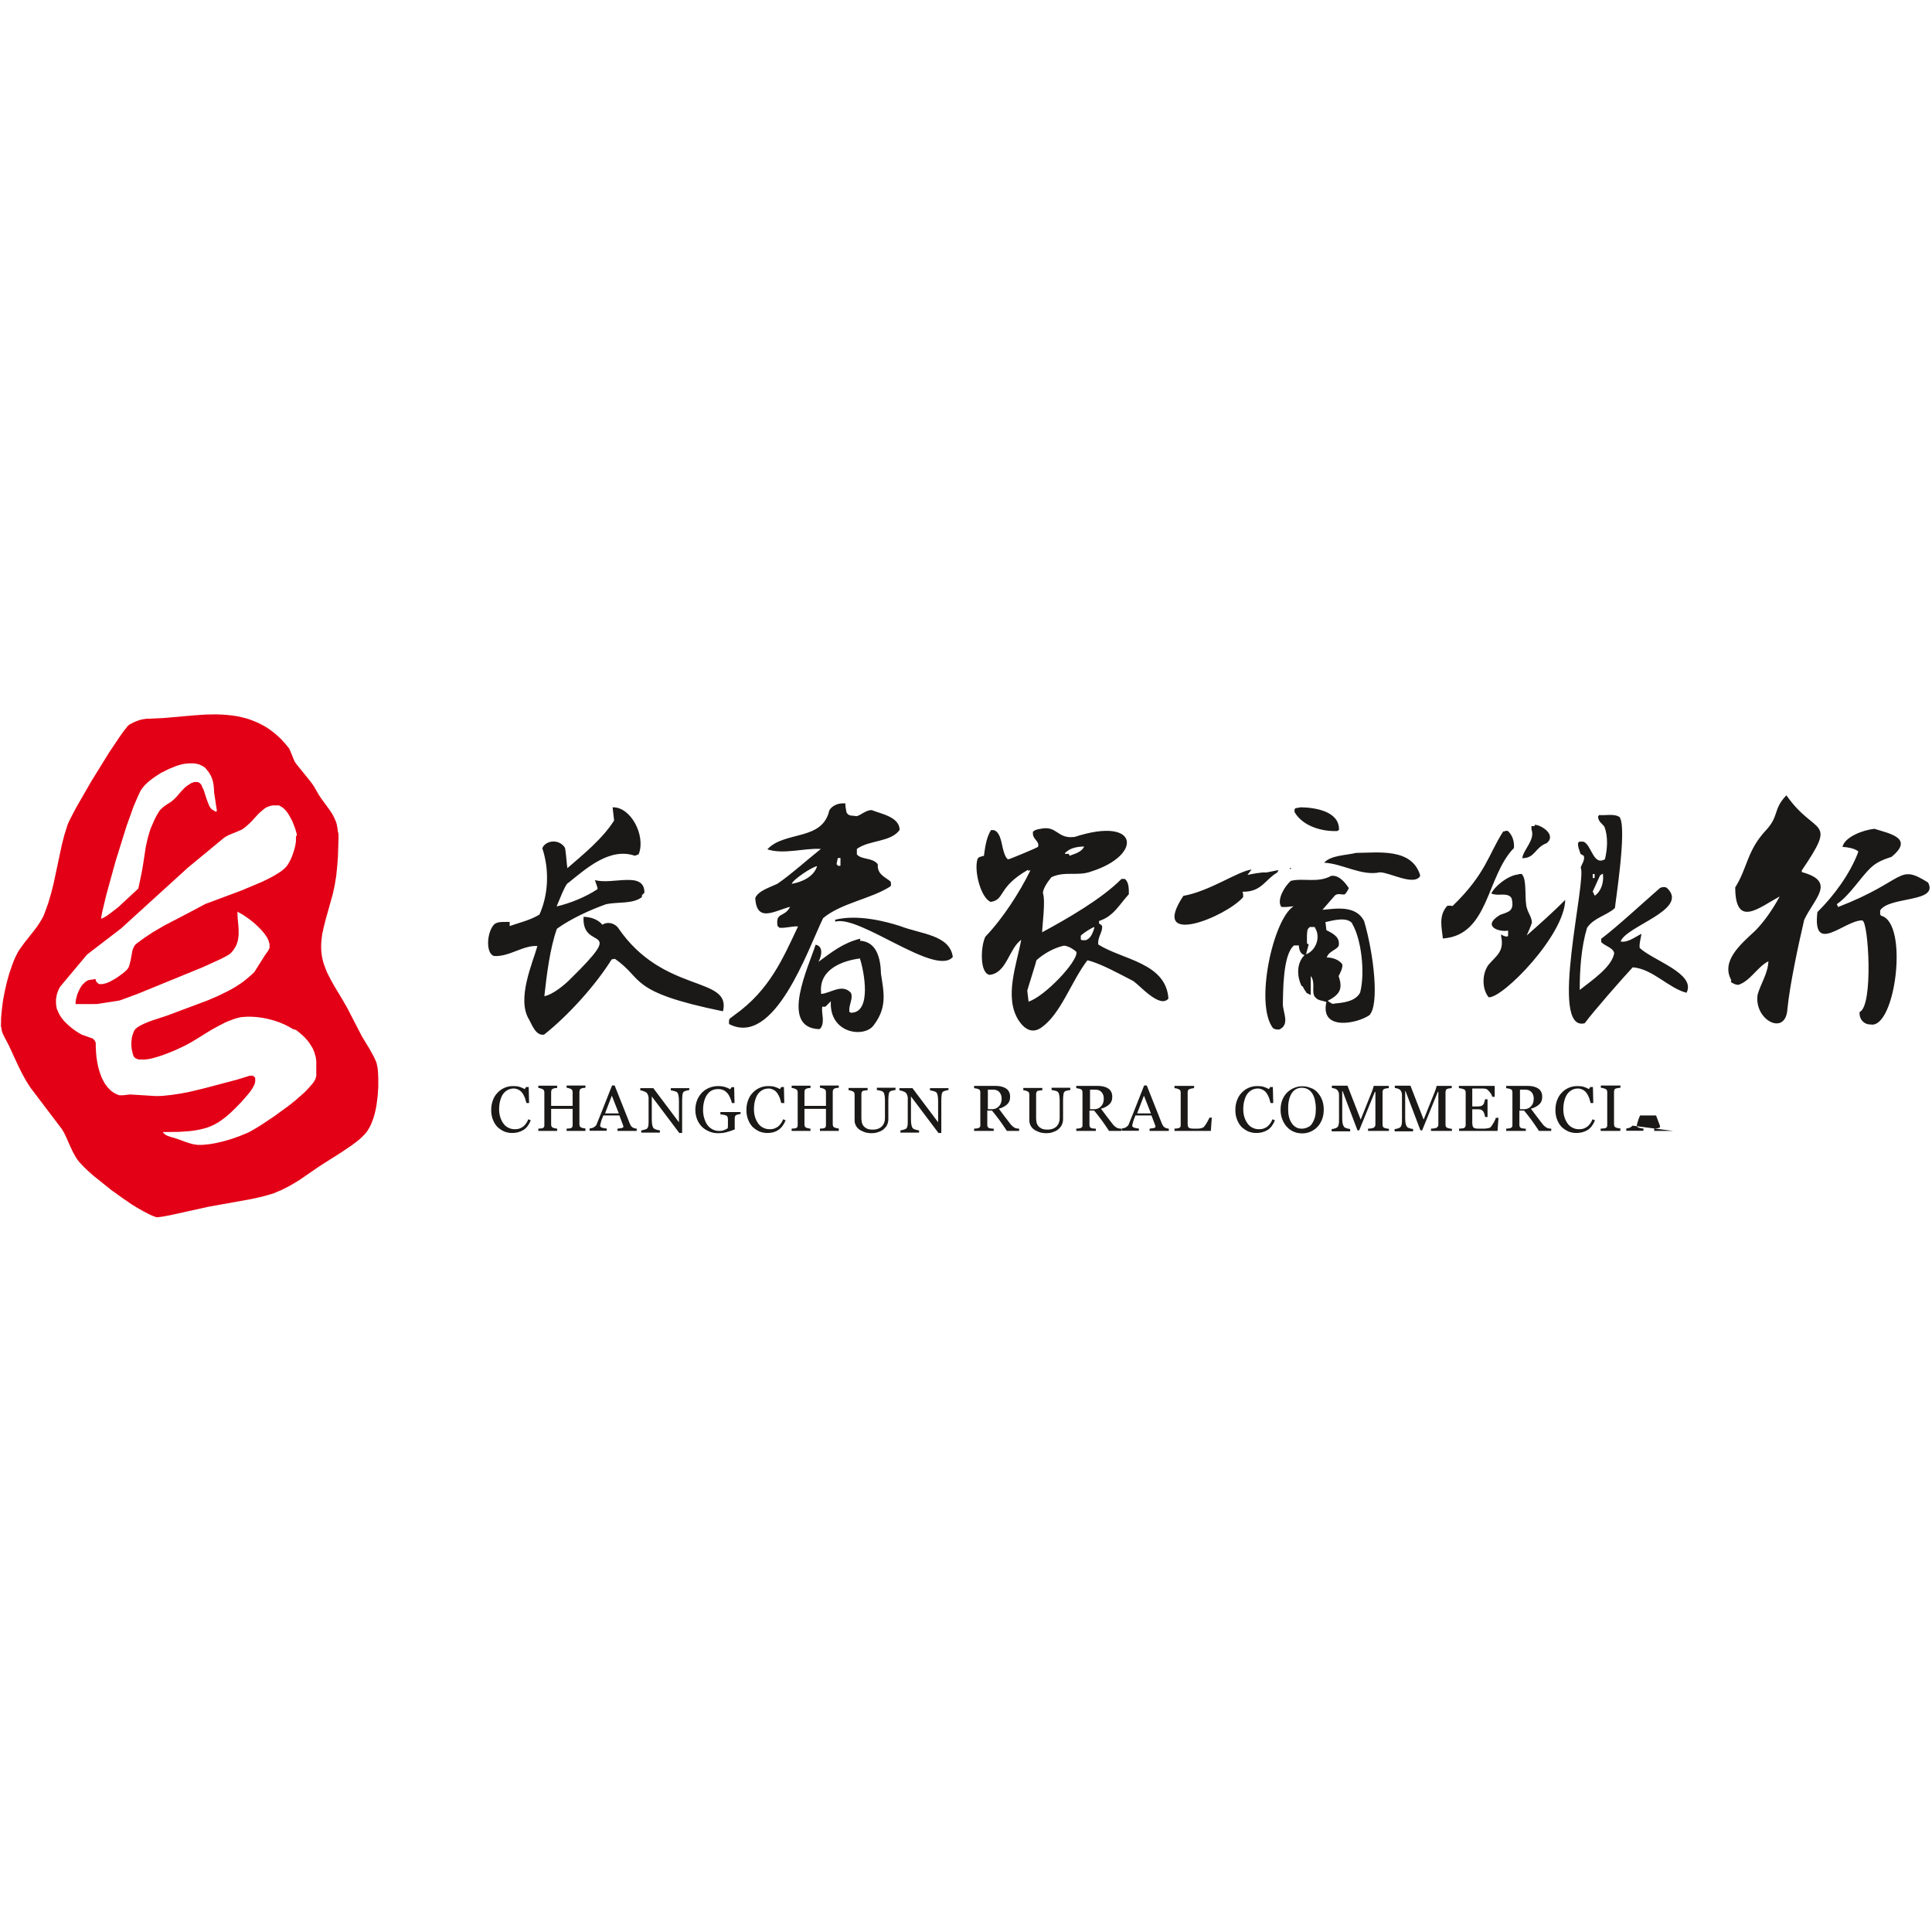 <?xml version="1.0" standalone="no"?><!DOCTYPE svg PUBLIC "-//W3C//DTD SVG 1.1//EN" "http://www.w3.org/Graphics/SVG/1.1/DTD/svg11.dtd"><svg class="icon" width="128px" height="128.00px" viewBox="0 0 1024 1024" version="1.1" xmlns="http://www.w3.org/2000/svg"><path d="M946.576 421.788l0.3-0.2c15.285 21.879 27.373 11.389 8.092 39.761v0.699l0.1 0.1v0.1c18.382 4.995 6.594 13.787 1.199 25.275-2.997 12.788-7.593 34.167-8.891 47.154-0.799 14.985-17.982 5.894-15.785-7.593 1.598-5.595 5.495-11.289 5.694-17.583-5.794 2.897-9.491 10.39-15.884 12.488h0.2c-1.199 0.1-2.797-0.5-4.196-1.499l0.2-0.999c-5.495-10.09 4.695-18.782 12.588-26.075 4.795-4.795 9.491-11.589 13.087-18.282-11.089 5.994-23.477 16.983-23.577-4.795 6.594-10.49 6.194-19.481 16.284-30.27 7.093-7.593 3.696-10.989 10.59-18.282z m-499.812 3.996H448.062v0.1c0 1.399 0.2 2.897 0.599 4.695 0.1 0 0.1 0.1 0.3 0.4v0.1c1.199 1.598 2.897 1.099 5.095 1.499 2.298-0.5 4.895-3.297 7.992-3.197 4.995 1.998 14.686 3.596 14.786 10.49-4.695 6.594-16.184 5.295-22.678 10.09v2.897c2.597 2.997 8.192 1.499 11.089 5.195-0.4 5.295 3.696 6.693 6.693 9.091v0.1l0.2 0.2c0.1 0.5 0.1 1.199 0.1 1.998l-0.2 0.1v0.1l-0.3 0.3c-10.39 6.594-25.875 8.692-35.465 16.684-8.192 16.884-25.775 68.633-49.851 56.145-0.2-3.297 0.1-2.498 2.897-4.795 18.682-13.287 25.675-30.071 33.667-46.954v0h-0.2c-2.997-0.2-6.194 0.999-9.691 0.699l-0.999-0.999c-1.099-7.493 3.596-4.196 6.693-10.09-8.092 1.998-17.783 8.791-18.482-4.695 1.598-3.796 7.692-5.595 11.689-7.493 6.693-4.496 16.983-13.687 23.077-18.482-8.791-0.599-19.681 3.097-28.372 0.2l0.1-0.1c9.191-9.79 29.072-4.196 32.768-20.58 1.199-2.098 3.996-3.696 7.193-3.696z m-2.697 32.968l0.1 0.1v0.1l1.299-0.1v-4.096H444.066l-0.699 3.297s0.3 0.1 0.5 0.4v0.1l0.2 0.2z m-10.989 0.3c-2.797 0.5-12.588 6.993-13.487 9.391 4.995-0.799 11.788-3.596 13.487-9.391z m-108.394-31.17c9.691-0.3 17.483 14.885 13.986 24.476l-0.1 0.1v0.2c-0.2 0.3-1.399 0.599-2.098 0.899-13.187-4.496-25.475 6.494-35.266 14.386-1.499 0.2-5.595 11.289-6.194 12.488 6.993-1.598 15.385-4.995 21.579-9.091v-0.1l0.1-0.1v-0.4c0.1-0.1-1.199-3.696-1.399-4.296 9.291 2.697 26.274-5.095 26.274 6.693l-1.299 1.299-0.1 1.099c-4.895 3.696-12.688 2.398-18.882 3.696-8.692 3.097-18.682 7.692-26.075 12.987v0.1l-0.1 0.1c-3.696 10.49-5.395 24.576-6.594 35.565 4.496-0.799 10.69-5.994 13.487-8.791 31.369-30.77 6.194-14.186 7.293-33.268 3.297 0.1 7.293 0.999 9.99 4.196 2.298-1.598 6.094-1.199 8.292 1.598 23.977 35.266 60.041 25.375 55.646 44.157h-0.1v0.1h-0.1c-50.75-10.39-41.559-17.183-57.144-27.773h-0.1c-0.1 0-0.899 0.2-1.598 0.3-8.592 13.787-22.878 29.571-35.665 39.761h-0.1l-0.1 0.1c-4.196 0.699-6.194-4.795-7.792-7.792-6.993-10.989 1.898-30.37 4.296-39.162-7.593-0.5-14.885 5.794-22.978 5.295-4.695-1.399-3.796-13.387 0.4-17.083h0.1c1.898-1.299 4.895-0.899 7.792-0.999v2.198c4.895-1.698 11.189-3.197 15.785-6.094 4.795-10.69 5.295-23.777 1.499-35.166 1.798-4.296 8.891-4.995 11.888-0.4 0.5 0.1 1.199 10.39 1.399 10.989 8.292-7.193 18.682-15.585 24.776-25.275l-0.799-6.993z m364.744 0c7.093 0.1 20.48 1.898 20.28 11.888l-0.4 0.4h-0.2l-0.2 0.2h-0.1l-0.1 0.1c-7.892 0.3-17.982-2.398-22.478-9.89v-0.1l-0.1-0.1v-0.799-0.4-0.2l0.1-0.1v-0.1l0.4-0.4h0.2l0.1-0.1c0.699 0 0.999-0.2 2.498-0.4z m158.146 4.096c2.997 0.4 8.392-0.999 11.089 1.299v0.3c3.596 6.394-2.597 45.356-2.697 47.554l-0.1 0.1v0.1c-4.096 3.796-11.089 5.095-14.586 10.29l-0.1 0.1c-3.097 10.19-3.896 22.178-3.896 32.968 7.193-5.595 17.083-12.388 18.282-19.481-0.599-2.997-4.695-3.596-6.893-5.894v-0.599-0.3-0.999h0.2c7.892-5.894 23.577-20.38 30.97-26.774 1.099-0.5 2.897-0.899 3.996 0.3 11.289 11.289-22.078 19.881-24.876 28.073 3.596 0.699 7.493-2.198 10.989-4.096-0.1 1.998-1.199 4.795-0.899 7.393v0.1c6.893 6.594 29.971 13.587 24.876 23.677v0.1c-9.391-2.298-17.982-12.688-28.472-13.487h-0.1c-5.295 5.694-21.179 23.777-25.375 29.571h-0.1l-0.1 0.1c-19.081 4.596 1.399-76.425-1.998-82.519 0.5-1.798 2.498-4.196 1.598-6.294l-1.698-0.999c-0.4-1.698-1.499-3.596-1.299-5.794l0.599-0.599h0.1l0.1-0.1h1.898c4.396 1.199 5.195 12.987 11.489 9.391l0.1-0.1c1.199-5.095 1.798-11.689-0.3-17.183-1.099-1.598-3.297-2.697-3.397-5.395l0.599-0.799z m-3.397 40.56l1.099 2.198c3.397-2.398 4.895-6.993 4.296-11.689l-1.499 0.899-3.896 8.592z m0-7.193h0.999v-2.098h-0.999v2.098z m-30.77-28.172c2.997-0.2 11.888 5.195 6.394 9.691-6.394 2.398-6.094 7.992-12.987 7.992 0.699-4.795 6.993-9.691 4.895-15.285v-1.199-0.5h1.698v-0.699z m180.024 2.098c7.892 2.498 21.379 4.895 9.091 14.885-2.897 0.999-7.293 2.298-10.789 5.595-5.794 5.395-10.889 14.386-18.182 19.481l0.699 1.499c36.364-14.086 31.269-23.277 47.653-12.987 5.794 10.789-20.58 7.193-25.375 14.786v2.098l0.2 0.2v0.2l0.2 0.2v0.1c14.985 3.497 7.692 60.541-5.595 57.644-3.197 0.1-6.094-2.697-5.694-6.594 7.393-3.197 4.695-47.753 1.499-48.453h-0.1l-0.1-0.1h-0.3c-9.491 0.4-26.075 18.482-23.377-4.396 8.692-8.592 17.183-20.08 21.579-31.669v-0.1-0.5h-0.1v-0.1c-2.098-1.399-4.995-1.998-8.192-2.198 1.199-5.295 10.789-8.891 16.884-9.591z m-441.868 0c8.891-1.898 8.692 5.595 18.082 4.296 34.366-11.189 36.065 9.79 8.592 18.382-6.993 2.597-13.886-0.4-20.98 2.997-1.598 1.998-4.396 5.694-4.496 8.392 1.499 4.096-0.4 17.483-0.4 20.78 13.287-7.193 31.469-17.583 42.059-28.272h1.798c2.098 1.798 2.098 4.995 2.098 8.092-4.995 5.395-8.092 11.788-15.785 14.186v1.399c0.3 0.1 0.999 0.5 1.499 1.099v0.1l0.1 0.1c0.4 3.297-2.597 5.994-1.998 9.79 12.688 8.092 35.865 9.591 37.164 28.672-4.496 5.295-14.686-6.494-18.582-9.291-6.294-3.197-17.483-9.491-24.276-10.989h-0.1c-8.692 11.289-14.186 28.872-24.776 35.865-4.096 2.697-8.292 1.299-11.888-4.396-7.493-12.188-0.799-29.371 1.598-42.359-6.594 4.695-7.692 17.783-16.884 18.582-5.395-1.199-4.496-15.785-2.098-20.28 8.991-9.291 18.182-23.477 23.877-35.166l-1.199 0.3v-0.599c-16.484 9.391-12.088 15.884-19.881 17.083-5.295-2.198-8.791-16.284-7.093-22.278-0.1 0 0.1-0.2 0.1-0.5l0.3-0.3v-0.1l0.5-0.5h0.1l0.1-0.1c0.699 0 1.099-0.599 2.398-0.599 0.599-4.296 1.199-9.591 3.696-13.587v-0.1h0.2c0.699 0 1.598-0.2 2.498 0.599h0.1c3.696 3.297 2.597 10.59 5.894 14.686h0.1l0.1 0.1H534.878c0.4-0.1 14.985-5.994 15.385-6.594v-0.3c0.599-2.498-2.797-3.796-2.797-6.494v-1.099l0.2-0.2h0.1c0.699-0.899 2.298-1.099 3.796-1.399z m23.077 9.391c-3.497 0.1-7.393 0.599-10.19 3.497v0.4H564.748c0.5-0.1 0.799 0.2 1.598-0.1l0.599 1.099c2.398-0.999 6.194-1.698 7.692-4.895z m5.195 42.658c-1.898 0.899-5.395 2.997-6.993 4.596v1.998h0.1l0.4 0.4h2.298l0.1-0.1c2.298-0.899 3.397-3.497 4.296-6.394l-0.2-0.5z m-35.365 33.767l0.699 5.794c8.492-2.697 25.975-21.079 25.375-26.174v-0.2c-1.499-1.299-3.896-2.997-6.594-3.297-4.995 1.099-10.29 3.896-14.586 7.692 0.1 0.2-4.895 15.884-4.895 16.184z m253.552-84.717h1.099c2.298 1.998 3.596 5.295 3.297 9.091-14.686 14.985-13.187 46.255-37.663 47.953-0.599-5.694-2.398-12.088 2.298-17.283h0.2l0.1-0.1c0.999 0.1 1.199-0.2 2.498 0.2 17.783-17.183 18.981-27.273 26.774-39.362v-0.1l0.1-0.1c0.5 0 0.5 0.1 1.299-0.3z m-79.323 11.689c11.788-0.1 29.471-2.697 33.967 11.689v-0.2 0.799l-0.1 0.1v0.1c-3.497 4.995-16.084-2.198-21.179-2.198-9.79 2.098-19.681-4.596-29.571-5.095 3.596-3.996 11.689-3.896 16.884-5.195z m-34.666 7.992h0.2v0.5h-0.1-0.1-0.2-0.1-0.1v-0.5h0.4z m-12.887 2.398l6.494-1.299c-0.1 0.3-0.4 0.799-0.799 1.399-6.394 3.696-8.192 10.29-18.282 10.09 0.3 0.599 0.4 1.898 0.3 2.897-9.091 10.49-50.051 27.074-31.669-0.699 14.286-2.597 28.472-12.887 36.165-13.986l-2.198 2.897c2.298-0.5 7.593-1.598 9.99-1.299z m133.869 0.799c0.4 0.1 1.199-0.2 1.898 0.1l-0.2 0.2c2.797 2.498 1.099 14.686 2.697 18.082 0.4 1.998 2.398 4.396 2.498 7.093 0.4 0.1-2.597 6.893-2.697 7.093 6.094-5.395 14.686-12.987 20.38-18.882-0.3 18.782-33.168 52.249-40.56 51.65-3.497-4.196-3.696-12.088-0.2-17.083 4.096-4.895 8.592-7.093 6.793-15.185v0.2c0.1-0.3-0.1-0.599 0.1-1.299 0.2 0.3 1.998 1.399 2.997 1.099h0.4v-0.1l0.1-0.1v-0.1l0.1-0.1v-2.697c-4.196 0.999-14.486-2.098-4.296-8.292 3.996-1.598 7.892-1.598 6.194-8.692v-0.1l-0.2-0.2v-0.1l-0.2-0.2v-0.1c-2.697-2.697-6.893-0.3-10.39-1.998 1.698-3.696 8.891-9.691 14.486-10.09l0.1-0.2z m-99.503 0.999c3.796-0.599 7.093 2.897 9.391 6.494-0.4 0.799-1.099 2.398-2.198 3.297-1.698 0.3-3.497-0.799-5.195 0.599l-6.594 7.593c7.393-0.699 17.683-2.498 22.078 5.894 5.195 17.683 8.192 44.556 2.797 49.951-6.494 4.496-26.274 8.492-22.778-6.993-1.898-0.799-4.995-0.699-6.094-2.897v0.3c-1.998-3.097 0.5-7.692-2.198-11.189v10.09c-0.1-0.1-1.598-0.799-2.198-1.099-0.5-0.999-1.399-1.798-1.998-3.397l-0.699-0.4c-2.398-4.895-2.797-11.788 1.598-16.284-1.998-0.4-2.897-2.597-2.997-4.995v-0.1H685.83c-6.094 4.995-5.694 25.575-5.894 30.87-0.1 4.396 3.996 10.989-1.898 13.687-1.199 0-1.998 0.1-3.297-0.699-9.89-12.688 0-57.744 10.889-64.637-1.598 0.2-3.996 0.5-6.094 0.4l-0.1-0.1h-0.3l-0.1-0.1-0.2-0.2v-0.2c-1.898-3.297 1.798-10.29 5.395-13.287 6.693-1.598 14.186 1.299 21.279-2.597z m1.898 67.634c4.296-0.4 10.989-0.999 13.487-5.794 2.797-10.889 0.5-28.672-4.196-36.464l0.1-0.1c-2.797-3.796-10.19-1.698-14.286-0.799 0 0.2 0.5 3.796 0.5 4.196v0.1h0.1v0.1h0.1c2.997 1.499 7.293 3.497 6.294 8.292-1.499 2.298-5.295 2.797-6.294 6.094 2.697-0.1 6.294 0.999 8.192 3.497 0.5 1.598-0.999 4.695-1.898 6.294 2.098 6.294 1.199 9.591-5.694 13.087 0 0 0-0.1 0.2 0.4 0.999 0.3 1.998 1.798 3.397 1.099z m-13.787-31.269l-1.399 5.195c4.995-1.798 7.992-8.891 4.795-13.986v-0.2l-0.2-0.2-0.1-0.1h-2.398l-0.1 0.1h-0.1c-0.3 0.3-0.599 0.5-0.999 1.099-0.599 1.998-0.4 4.795-0.4 7.493l0.899 0.599zM442.468 487.524c11.988-3.097 27.273 0.899 34.866 3.397 10.889 4.196 26.075 4.596 27.673 16.284-8.991 10.69-49.751-22.678-62.339-18.682v-0.999h-0.2z m13.387 11.089c8.492 0.5 10.889 8.692 11.089 17.583 1.598 10.29 3.297 17.883-3.996 27.373-5.095 6.693-23.577 4.196-22.578-12.887l-2.897 2.897h-1.499-0.1-0.1v0.2c-0.5 3.397 1.598 7.792-0.899 11.289h-0.1l-0.1 0.1h-0.1l-0.3 0.3c-21.579-0.599-5.395-33.767-1.998-44.756 4.296 0.799 3.197 6.094 1.499 9.091 6.993-5.095 13.087-10.09 22.178-12.288l-0.1 1.099z m-20.68 27.074v1.099c4.895-0.2 11.189-5.794 15.884-0.5v0.1c1.199 2.797-1.199 6.094-0.899 9.491v0.3l0.1 0.1v0.1l0.1 0.1h0.1l0.1 0.1h0.1l0.1 0.1h0.2l0.1 0.1c11.189 0 6.893-22.278 4.695-28.772-9.091 1.199-21.479 5.595-20.58 17.683z" fill="#1B1918" /><path d="M82.719 645.07l-0.599-0.2-0.599-0.2-1.199-0.5-1.299-0.599-2.897-1.499-3.197-1.798-3.397-2.098-5.195-3.596-5.295-3.796-9.591-7.692-2.697-2.398-2.298-2.198-1.798-1.898-0.799-0.899-0.699-0.899-0.699-0.999-0.599-0.999-1.099-1.998-1.299-2.697-2.498-5.595-0.999-2.098-0.599-0.999-0.599-0.999-16.584-21.879-2.298-3.596-1.998-3.596-2.398-4.795-4.596-9.99-0.799-1.598-1.698-3.197-0.599-1.199-0.3-0.599-0.2-0.599-0.2-0.599-0.2-0.699-0.1-0.699-0.1-0.699-0.2-0.699v-0.699l0.1-3.996 0.4-4.396 0.599-4.695 0.899-4.695 1.099-4.795 1.299-4.695 1.499-4.396 0.799-2.098 0.799-1.898 0.899-1.798 0.899-1.698 0.799-1.199 0.799-1.099 1.598-2.198 4.596-5.794 2.198-2.897 1.499-2.298 0.699-1.199 0.699-1.199 0.599-1.299 0.5-1.299 1.798-4.995 1.499-5.095 1.299-5.095 4.396-20.68 1.299-5.095 1.598-5.095 0.2-0.599 0.699-1.598 0.999-1.998 2.597-4.995 8.292-14.386 9.391-15.185 5.495-8.192 2.198-3.097 1.199-1.499 0.5-0.599 0.2-0.2v-0.2l0.2-0.2 0.5-0.4 0.5-0.4 0.5-0.3 0.599-0.3 0.599-0.3 0.599-0.3 0.699-0.3 0.699-0.3 1.399-0.5 1.399-0.4 1.299-0.2 0.699-0.1 0.599-0.1h1.199l8.192-0.4 15.984-1.399 5.794-0.4 5.794-0.1 2.797 0.1 2.797 0.2 2.797 0.3 2.697 0.4 2.697 0.599 2.697 0.699 1.998 0.699 1.998 0.799 1.898 0.799 1.898 0.999 1.299 0.699 1.299 0.799 1.199 0.799 1.199 0.899 1.199 0.899 1.199 0.999 2.398 2.198 2.298 2.498 2.298 2.797 2.797 6.793 1.199 1.698 1.299 1.598 5.195 6.394 1.898 2.498 0.899 1.399 0.799 1.399 1.299 2.298 1.299 1.998 4.795 6.594 0.999 1.499 0.5 0.799 0.4 0.799 0.4 0.799 0.4 0.899 0.3 0.699 0.3 0.699 0.2 0.699 0.2 0.799 0.2 0.999 0.2 1.099 0.1 1.199 0.3 1.099 0.1 1.299v1.399l-0.3 9.79-0.4 5.095-0.5 4.995-0.799 4.895-0.999 4.695-3.996 14.286-0.899 3.696-0.799 3.696-0.3 2.498-0.2 2.398v2.398l0.1 1.798 0.2 1.698 0.3 1.698 0.4 1.698 0.5 1.598 0.599 1.598 0.599 1.598 0.699 1.598 1.598 3.097 1.698 3.097 4.795 7.992 2.298 3.996 7.792 15.085 3.996 6.594 2.098 3.796 0.599 1.199 0.5 1.099 0.4 0.999 0.2 0.5 0.1 0.5 0.1 0.4 0.2 0.999 0.2 1.099 0.2 2.498 0.1 2.697v4.396l-0.3 4.695-0.599 4.695-0.4 2.298-0.5 2.198-0.799 2.797-0.5 1.299-0.5 1.299-0.5 1.199-0.599 1.099-0.599 0.999-0.3 0.5-0.3 0.5-0.3 0.4-0.3 0.4-0.999 1.099-1.099 1.099-1.199 1.099-1.299 1.099-2.797 2.098-5.894 3.996-11.489 7.293-10.59 7.293-2.797 1.698-2.797 1.598-2.897 1.499-1.499 0.699-1.499 0.599-1.798 0.799-1.499 0.5-5.395 1.499-5.495 1.199-22.278 3.996-20.38 4.496-4.296 0.799-1.598 0.2-0.899 0.1h-0.799v-0.1z m43.158-161.942v1.798l0.1 1.698 0.4 4.396 0.1 2.098V495.516l-0.1 0.799-0.1 0.799-0.1 0.799-0.1 0.599-0.2 0.599-0.2 0.599-0.2 0.599-0.3 0.799-0.4 0.799-0.4 0.599-0.5 0.799-0.599 0.799-0.699 0.799-0.1 0.1-0.1 0.1-0.1 0.1-0.1 0.1-0.1 0.1-0.2 0.2-0.3 0.2-0.699 0.4-0.799 0.5-3.297 1.698-9.191 4.196-34.167 13.986-7.792 2.897-2.198 0.799-12.088 1.898H40.061v-0.799l0.1-0.799 0.1-0.799 0.2-0.799 0.2-0.799 0.2-0.799 0.3-0.799 0.3-0.799 0.4-0.799 0.4-0.799 0.4-0.799 0.5-0.699 0.3-0.5 0.4-0.4 0.4-0.4 0.4-0.4 0.4-0.4 0.4-0.3 0.3-0.2 0.3-0.2 0.4-0.2 0.4-0.2 3.796-0.599v0.3l0.1 0.3v0.2l0.1 0.2 0.1 0.2 0.1 0.2 0.1 0.1 0.1 0.1 0.1 0.1 0.1 0.1 0.1 0.1 0.1 0.1 0.1 0.1 0.1 0.1 0.1 0.1 0.1 0.1 0.1 0.1 0.1 0.1h0.2l0.2 0.1H54.347l0.4-0.1 0.4-0.1 0.4-0.1 0.799-0.2 0.5-0.2 0.5-0.2 1.099-0.5 1.099-0.599 1.598-0.899 1.499-0.999 1.399-0.999 1.199-0.899 0.699-0.599 0.599-0.5 0.2-0.2 0.2-0.2 0.2-0.2 0.2-0.2 0.2-0.2 0.1-0.2 0.2-0.3 0.2-0.3 0.2-0.3 0.1-0.4 0.3-0.799 0.2-0.799 0.2-0.799 0.2-0.799 0.599-3.297 0.3-1.598 0.2-0.799 0.3-0.699 0.1-0.3 0.2-0.3 0.1-0.2 0.1-0.2 0.1-0.2 0.1-0.2 0.2-0.3 0.1-0.1 0.1-0.1 0.1-0.1 0.1-0.1 0.1-0.1 0.1-0.1 4.196-3.097 4.496-2.997 6.294-3.696 12.688-6.594 8.991-4.795 19.281-7.193 10.889-4.596 3.297-1.598 2.997-1.598 2.597-1.598 1.199-0.799 0.999-0.799 0.899-0.799 0.3-0.3 0.3-0.3 0.2-0.3 0.3-0.3 0.3-0.4 0.3-0.5 0.3-0.5 0.3-0.5 0.599-1.099 0.4-0.899 0.4-0.899 0.699-1.898 0.599-1.898 0.5-1.898 0.2-1.199 0.2-1.099V443.467l0.5-0.899-0.2-0.999-0.3-0.999-0.5-1.698-0.699-1.798-0.699-1.798-0.899-1.698-0.899-1.598-0.5-0.799-0.5-0.699-0.699-0.899-0.4-0.4-0.4-0.4-0.4-0.4-0.4-0.3-0.3-0.2-0.3-0.2-0.3-0.2-0.3-0.2-0.2-0.1-0.2-0.1-0.2-0.1-0.2-0.1h-3.397l-0.5 0.1-0.4 0.1-0.4 0.1-0.4 0.1-0.4 0.2-0.4 0.1-0.4 0.2-0.4 0.2-0.4 0.2-0.699 0.5-0.599 0.5-0.599 0.5-0.599 0.5-0.599 0.5-1.099 1.099-2.897 3.197-1.499 1.499-1.199 1.099-0.599 0.5-0.599 0.5-0.4 0.3-0.4 0.3-0.799 0.5-0.899 0.4-1.798 0.799-3.696 1.499-0.899 0.4-0.899 0.5-0.799 0.5-0.599 0.4-0.599 0.5-18.382 15.185-35.465 32.268-17.982 13.787-14.386 17.183-0.599 1.199-0.3 0.599-0.2 0.599-0.2 0.599-0.2 0.599-0.2 0.599-0.1 0.599-0.1 0.599-0.1 0.599-0.1 0.599v2.198l0.1 0.799 0.1 0.799 0.1 0.5 0.1 0.5 0.1 0.5 0.3 0.5 0.2 0.5 0.2 0.5 0.5 0.999 0.5 0.899 0.599 0.899 0.699 0.899 0.699 0.899 0.799 0.799 0.799 0.799 1.199 1.099 1.199 0.999 1.299 0.999 1.299 0.899 1.399 0.899 1.399 0.799 5.894 2.098 0.2 0.2 0.2 0.2 0.2 0.2 0.1 0.1 0.1 0.1 0.1 0.1 0.1 0.1 0.1 0.2 0.1 0.2 0.1 0.2 0.1 0.2 0.1 0.2 0.1 0.3v1.798l0.2 3.796 0.2 1.998 0.3 2.098 0.4 2.098 0.5 2.098 0.5 1.598 0.5 1.499 0.599 1.499 0.699 1.399 0.5 0.899 0.5 0.899 0.599 0.799 0.599 0.799 0.699 0.799 0.699 0.699 0.5 0.5 0.599 0.5 0.599 0.4 0.599 0.4 0.4 0.2 0.4 0.2 0.4 0.2 0.4 0.2 0.3 0.1 0.3 0.1 0.2 0.1 0.2 0.1h2.198l2.498-0.3 0.699-0.1h0.799l12.788 0.799h2.098l2.198-0.1 4.596-0.5 4.695-0.699 4.695-0.899 8.692-2.098 16.584-4.396 6.793-2.098H133.869l0.2 0.1h0.1l0.1 0.1h0.1l0.1 0.1 0.1 0.1 0.1 0.1 0.1 0.1 0.1 0.1 0.1 0.1 0.1 0.1 0.1 0.1 0.1 0.1V573.44l-0.1 0.2-0.1 0.5-0.1 0.4-0.2 0.4-0.4 0.799-0.4 0.799-0.699 1.099-0.699 0.999-1.299 1.598-3.297 3.796-3.097 3.197-2.897 2.797-2.098 1.798-2.098 1.598-0.999 0.699-0.999 0.699-1.099 0.599-0.999 0.599-1.099 0.5-1.099 0.5-1.099 0.4-1.099 0.4-1.499 0.4-1.598 0.4-1.598 0.3-1.698 0.3-2.398 0.3-2.498 0.2-3.596 0.2-8.092 0.1 0.1 0.2 0.1 0.2 0.2 0.2 0.2 0.1 0.2 0.2 0.2 0.2 0.2 0.2 0.3 0.2 0.3 0.1 0.3 0.2 0.599 0.3 0.599 0.2 0.599 0.2 3.696 1.099 4.895 1.798 1.299 0.4 1.299 0.4 1.299 0.3 0.699 0.1 0.699 0.1 0.699 0.1H106.896l1.399-0.1 2.897-0.3 2.897-0.5 2.198-0.5 2.198-0.5 4.396-1.299 4.196-1.499 3.896-1.598 0.899-0.4 1.099-0.599 2.597-1.499 3.097-1.898 6.993-4.695 7.393-5.395 3.497-2.797 3.197-2.797 1.998-1.798 1.698-1.798 1.499-1.698 0.699-0.799 0.599-0.799 0.5-0.799 0.2-0.4 0.2-0.4 0.1-0.3 0.1-0.4 0.1-0.3 0.1-0.3 0.1-0.2v-8.092l-0.1-0.699-0.1-0.699-0.1-0.699-0.2-0.699-0.2-0.699-0.2-0.699-0.3-0.899-0.4-0.899-0.4-0.899-0.5-0.799-0.699-1.099-0.699-1.099-0.799-0.999-0.899-0.999-0.899-0.999-0.999-0.899-1.598-1.399-1.698-1.299-1.499-0.4-1.898-1.099-1.898-0.999-1.998-0.899-1.998-0.799-2.098-0.699-2.098-0.599-2.098-0.5-2.098-0.4-2.098-0.3-1.998-0.2-1.998-0.1h-1.998l-1.898 0.1-0.899 0.1-0.899 0.1-0.899 0.2-0.799 0.2-1.598 0.5-1.598 0.599-1.598 0.599-1.598 0.699-3.097 1.598-4.196 2.298-8.092 4.995-2.997 1.798-2.997 1.598-4.895 2.298-3.397 1.399-3.696 1.399-2.498 0.799-2.498 0.699-1.199 0.3-1.199 0.2-1.499 0.2H73.728l-0.3-0.1h-0.3l-0.3-0.1-0.2-0.1-0.2-0.1-0.2-0.1-0.2-0.1-0.2-0.1h-0.1l-0.1-0.1-0.1-0.1-0.1-0.1-0.1-0.1-0.1-0.1-0.1-0.1-0.1-0.1-0.1-0.2-0.1-0.2-0.1-0.2-0.1-0.2-0.1-0.3-0.1-0.3-0.1-0.4-0.1-0.4-0.2-0.799-0.2-0.899-0.1-0.999-0.1-0.999v-1.998l0.1-0.999 0.1-0.999 0.2-0.999 0.2-0.599 0.2-0.599 0.2-0.599 0.2-0.599 0.3-0.5 0.1-0.2 0.1-0.2 0.2-0.3 0.3-0.3 0.1-0.1 0.1-0.1 0.1-0.1 0.1-0.1 0.4-0.3 0.4-0.3 0.799-0.5 0.5-0.3 0.599-0.3 1.199-0.599 1.199-0.5 1.898-0.799 1.998-0.699 5.195-1.698 2.398-0.799 21.579-8.092 5.495-2.398 5.295-2.597 3.397-1.898 3.197-2.098 1.499-1.099 1.499-1.199 2.098-1.798 0.999-0.899 0.999-0.999 5.595-8.891 1.099-1.499 0.5-0.699 0.2-0.4 0.2-0.4 0.1-0.2 0.1-0.2 0.1-0.2 0.1-0.2v-1.998l-0.1-0.3v-0.2l-0.1-0.2-0.1-0.5-0.2-0.5-0.1-0.4-0.2-0.4-0.4-0.799-0.3-0.5-0.3-0.5-0.699-0.999-0.799-0.999-1.399-1.598-1.499-1.499-1.598-1.499-1.698-1.399-1.698-1.299-1.598-1.099-1.499-0.999-1.399-0.799-0.599-0.3-0.699-0.5z m-10.889-53.148l-1.499-9.89-0.1-2.098-0.1-0.999-0.1-0.999-0.2-0.999-0.2-0.999-0.2-0.699-0.2-0.699-0.3-0.699-0.3-0.699-0.3-0.5-0.3-0.5-0.3-0.5-0.3-0.5-0.4-0.5-0.4-0.5-0.4-0.5-0.4-0.5-0.3-0.3-0.4-0.3-0.4-0.3-0.4-0.2-0.4-0.2-0.4-0.2-0.4-0.2-0.4-0.2-0.599-0.2-0.599-0.2-0.599-0.1-0.599-0.1-0.899-0.1h-2.697l-0.999 0.1-0.999 0.1-1.499 0.3-1.499 0.4-1.598 0.5-1.898 0.799-1.499 0.599-1.499 0.699-1.499 0.799-1.499 0.699-1.399 0.899-1.399 0.899-1.299 0.899-1.199 0.899-1.499 1.199-1.299 1.199-0.599 0.599-0.5 0.599-0.4 0.5-0.4 0.5-0.3 0.4-0.3 0.4-0.699 1.299-0.699 1.499-0.799 1.798-1.798 4.196-3.796 10.59-5.794 18.582-4.895 17.783-2.198 9.191-0.599 3.297h0.4l0.3-0.1 0.3-0.1 0.3-0.2 0.699-0.4 0.899-0.5 1.099-0.799 1.099-0.799 3.896-2.997 10.789-9.99 1.598-7.593 0.5-2.597 0.899-5.694 0.899-5.894 0.599-2.897 0.699-2.797 0.4-1.399 0.4-1.299 0.4-1.299 0.5-1.199 1.399-3.197 0.799-1.698 0.699-1.299 0.699-1.199 0.5-0.799 0.5-0.699 0.3-0.3 0.3-0.3 0.4-0.4 0.2-0.2 0.2-0.2 0.4-0.3 0.4-0.3 0.799-0.599 2.198-1.399 0.5-0.3 0.5-0.4 0.599-0.5 0.599-0.5 0.599-0.599 0.3-0.3 0.3-0.3 2.597-2.997 1.598-1.698 0.899-0.799 0.899-0.699 0.5-0.3 0.5-0.3 0.599-0.4 0.3-0.2 0.3-0.1 0.3-0.1 0.3-0.1 0.2-0.1 0.2-0.1 0.2-0.1H104.798l0.2 0.1 0.2 0.1 0.2 0.1 0.2 0.1 0.2 0.1 0.1 0.1 0.1 0.1 0.1 0.1 0.1 0.1 0.2 0.2 0.2 0.2 0.1 0.2 0.1 0.2 0.2 0.4 0.1 0.3 0.1 0.3 0.3 0.599 0.3 0.599 0.4 0.999 0.3 0.999 0.899 2.797 0.5 1.399 0.4 0.999 0.4 0.999 0.2 0.5 0.2 0.4 0.2 0.3 0.2 0.3 0.2 0.3 0.2 0.2 0.2 0.2 0.2 0.2 0.2 0.2 0.2 0.1 0.2 0.1 0.2 0.1 0.3 0.2 0.3 0.2 0.2 0.1 0.1 0.1 0.2 0.1 0.799-0.2z" fill="#E30016" /><path d="M271.435 600.514c-1.499 0-2.897-0.3-4.196-0.799-1.299-0.599-2.498-1.399-3.596-2.398-0.999-1.099-1.798-2.298-2.398-3.896-0.599-1.499-0.899-3.197-0.899-5.095s0.3-3.596 0.899-5.195c0.599-1.598 1.399-2.897 2.498-3.996 0.999-1.099 2.298-1.998 3.696-2.597 1.399-0.599 2.897-0.899 4.596-0.899 1.199 0 2.298 0.1 3.297 0.4 0.999 0.3 1.898 0.699 2.797 1.199l0.699-1.099h1.399l0.2 8.492h-1.399c-0.2-0.799-0.5-1.698-0.799-2.697-0.4-0.999-0.799-1.798-1.299-2.498-0.599-0.799-1.199-1.399-1.998-1.798-0.799-0.4-1.598-0.699-2.597-0.699-1.099 0-2.098 0.2-3.097 0.699s-1.798 1.199-2.498 2.098c-0.699 0.899-1.199 2.098-1.598 3.497-0.4 1.399-0.599 2.997-0.599 4.695 0 1.499 0.2 2.897 0.599 4.196s0.999 2.398 1.698 3.397 1.598 1.698 2.597 2.198 2.098 0.799 3.397 0.799c0.899 0 1.798-0.1 2.597-0.4 0.799-0.3 1.499-0.699 1.998-1.099 0.599-0.5 1.099-1.099 1.499-1.698 0.4-0.599 0.799-1.299 1.099-2.098l1.299 0.599c-0.999 2.398-2.298 4.096-3.896 5.095-1.798 1.099-3.796 1.598-5.994 1.598z m38.862-1.099h-9.99v-1.199c0.3 0 0.699-0.1 1.199-0.1s0.899-0.1 1.099-0.2c0.3-0.1 0.599-0.3 0.699-0.599 0.2-0.3 0.2-0.599 0.2-1.099v-8.492h-11.389v8.292c0 0.4 0.1 0.699 0.2 0.999 0.1 0.3 0.4 0.5 0.799 0.699 0.2 0.1 0.5 0.2 0.999 0.3 0.5 0.1 0.899 0.2 1.199 0.2v1.199h-9.99v-1.199c0.3 0 0.699-0.1 1.199-0.1s0.899-0.1 1.099-0.2c0.3-0.1 0.599-0.3 0.699-0.599 0.2-0.3 0.2-0.599 0.2-1.099v-17.283c0-0.4-0.1-0.699-0.2-0.999-0.2-0.3-0.4-0.5-0.799-0.699-0.3-0.1-0.699-0.3-1.099-0.4-0.4-0.1-0.799-0.2-1.099-0.2V575.438h9.99v1.199c-0.3 0-0.699 0.1-1.199 0.1-0.5 0.1-0.799 0.2-0.999 0.3-0.4 0.1-0.599 0.4-0.799 0.699-0.1 0.3-0.2 0.699-0.2 0.999v7.393h11.389v-7.293c0-0.4-0.1-0.699-0.2-0.999-0.2-0.3-0.4-0.5-0.799-0.699-0.3-0.1-0.699-0.3-1.099-0.4-0.4-0.1-0.799-0.2-1.099-0.2v-1.199h9.99v1.199c-0.3 0-0.699 0.1-1.199 0.1-0.5 0.1-0.799 0.2-0.999 0.3-0.4 0.1-0.599 0.4-0.799 0.699-0.1 0.3-0.2 0.699-0.2 0.999v17.283c0 0.4 0.1 0.699 0.2 0.999s0.4 0.5 0.799 0.699c0.2 0.1 0.5 0.2 0.999 0.3s0.899 0.2 1.199 0.2v1.299z m27.074 0h-10.09v-1.199c0.899-0.1 1.598-0.2 2.198-0.3 0.599-0.2 0.899-0.4 0.899-0.599v-0.4c0-0.1-0.1-0.3-0.1-0.4l-1.998-5.295h-8.492c-0.3 0.799-0.599 1.399-0.799 1.998-0.2 0.599-0.4 1.099-0.5 1.598s-0.3 0.899-0.3 1.199c-0.1 0.3-0.1 0.5-0.1 0.699 0 0.4 0.4 0.799 1.099 0.999s1.499 0.4 2.398 0.4v1.199h-9.091v-1.199c0.3 0 0.699-0.1 1.099-0.2s0.799-0.2 1.099-0.4c0.5-0.3 0.799-0.599 1.099-0.899 0.3-0.3 0.5-0.799 0.699-1.399 1.199-2.997 2.597-6.294 3.996-9.99 1.499-3.696 2.797-6.993 3.896-9.89h1.399l8.092 20.38c0.2 0.4 0.4 0.799 0.599 1.099s0.5 0.5 0.899 0.799c0.3 0.2 0.599 0.3 0.999 0.4 0.4 0.1 0.799 0.2 1.099 0.2v1.199h-0.1z m-9.391-9.291l-3.696-9.391-3.596 9.391h7.293z m37.463-12.388c-0.3 0-0.799 0.1-1.499 0.3-0.699 0.2-1.099 0.3-1.399 0.5-0.4 0.3-0.699 0.799-0.799 1.598-0.1 0.799-0.2 1.798-0.2 2.997v17.383h-1.499l-14.586-19.381v12.188c0 1.399 0.1 2.398 0.3 3.197 0.2 0.699 0.4 1.299 0.799 1.598 0.3 0.2 0.799 0.5 1.598 0.699 0.799 0.2 1.399 0.3 1.598 0.3v1.199h-9.89v-1.199c0.3 0 0.799-0.1 1.499-0.3 0.699-0.2 1.199-0.4 1.399-0.5 0.4-0.3 0.699-0.799 0.799-1.399 0.2-0.599 0.2-1.698 0.2-3.297v-11.689c0-0.5-0.1-0.999-0.3-1.499-0.2-0.5-0.4-0.899-0.699-1.199-0.4-0.4-0.999-0.699-1.698-0.899-0.699-0.3-1.299-0.4-1.698-0.4v-1.199h6.893l13.587 18.082v-11.289c0-1.399-0.1-2.398-0.3-3.197-0.2-0.699-0.4-1.199-0.799-1.499-0.3-0.2-0.799-0.4-1.598-0.599-0.699-0.2-1.299-0.3-1.598-0.3v-1.199h9.79v0.999h0.1z m27.074 12.688c-0.3 0-0.599 0.1-1.099 0.2-0.5 0.1-0.799 0.2-1.099 0.3-0.3 0.2-0.599 0.4-0.699 0.699s-0.2 0.699-0.2 1.099v4.596c0 0.5 0 0.899 0.1 1.199-1.499 0.699-2.997 1.199-4.596 1.598-1.499 0.4-2.997 0.5-4.496 0.5-1.598 0-3.097-0.3-4.496-0.899-1.499-0.599-2.697-1.399-3.796-2.398-1.099-1.099-1.998-2.398-2.597-3.896s-0.999-3.197-0.999-5.095c0-1.798 0.3-3.497 0.899-5.095 0.599-1.598 1.499-2.897 2.597-4.096 1.099-1.099 2.398-1.998 3.896-2.597 1.499-0.599 3.097-0.899 4.795-0.899 1.399 0 2.597 0.2 3.596 0.5s1.898 0.699 2.697 1.199l0.699-1.099h1.399l0.2 8.392h-1.399c-0.2-0.899-0.5-1.798-0.899-2.697-0.4-0.899-0.799-1.698-1.399-2.398-0.599-0.699-1.299-1.299-2.098-1.698-0.799-0.4-1.798-0.599-2.897-0.599-1.199 0-2.298 0.2-3.297 0.699s-1.798 1.199-2.498 2.198c-0.699 0.899-1.199 2.098-1.598 3.497-0.4 1.399-0.599 2.997-0.599 4.695 0 1.499 0.2 2.897 0.599 4.296 0.4 1.299 0.899 2.498 1.598 3.497s1.598 1.798 2.697 2.398 2.298 0.899 3.596 0.899c0.999 0 1.898-0.1 2.797-0.5 0.799-0.3 1.399-0.599 1.798-0.999 0.1-0.599 0.1-1.199 0.1-1.798v-2.797c0-0.5-0.1-0.899-0.2-1.299s-0.4-0.599-0.799-0.799c-0.4-0.2-0.899-0.3-1.499-0.4-0.699-0.1-1.199-0.1-1.499-0.2V589.424h10.69v0.999z m14.186 10.09c-1.499 0-2.897-0.3-4.196-0.799-1.299-0.599-2.498-1.399-3.596-2.398-0.999-1.099-1.798-2.298-2.398-3.896-0.599-1.499-0.899-3.197-0.899-5.095s0.3-3.596 0.899-5.195c0.599-1.598 1.399-2.897 2.498-3.996 0.999-1.099 2.298-1.998 3.696-2.597 1.399-0.599 2.897-0.899 4.596-0.899 1.199 0 2.298 0.1 3.297 0.4 0.999 0.3 1.898 0.699 2.797 1.199l0.699-1.099h1.399l0.2 8.492H414.096c-0.2-0.799-0.5-1.698-0.799-2.697-0.4-0.999-0.799-1.798-1.299-2.498-0.599-0.799-1.199-1.399-1.998-1.798-0.799-0.4-1.598-0.699-2.597-0.699-1.099 0-2.098 0.2-3.097 0.699s-1.798 1.199-2.498 2.098c-0.699 0.899-1.199 2.098-1.598 3.497-0.4 1.399-0.599 2.997-0.599 4.695 0 1.499 0.2 2.897 0.599 4.196s0.999 2.398 1.698 3.397 1.598 1.698 2.597 2.198 2.098 0.799 3.397 0.799c0.899 0 1.798-0.1 2.597-0.4 0.799-0.3 1.499-0.699 1.998-1.099 0.599-0.5 1.099-1.099 1.499-1.698 0.4-0.599 0.799-1.299 1.099-2.098l1.299 0.599c-0.999 2.398-2.298 4.096-3.896 5.095-1.598 1.099-3.497 1.598-5.794 1.598z m37.863-1.099h-9.99v-1.199c0.3 0 0.699-0.1 1.199-0.1s0.899-0.1 1.099-0.2c0.3-0.1 0.599-0.3 0.699-0.599 0.2-0.3 0.2-0.599 0.2-1.099v-8.492h-11.389v8.292c0 0.4 0.1 0.699 0.2 0.999 0.1 0.3 0.4 0.5 0.799 0.699 0.2 0.1 0.5 0.2 0.999 0.3 0.5 0.1 0.899 0.2 1.199 0.2v1.199h-9.99v-1.199c0.3 0 0.699-0.1 1.199-0.1s0.899-0.1 1.099-0.2c0.3-0.1 0.599-0.3 0.699-0.599 0.2-0.3 0.2-0.599 0.2-1.099v-17.283c0-0.4-0.1-0.699-0.2-0.999-0.2-0.3-0.4-0.5-0.799-0.699-0.3-0.1-0.699-0.3-1.099-0.4-0.4-0.1-0.799-0.2-1.099-0.2V575.438h9.99v1.199c-0.3 0-0.699 0.1-1.199 0.1-0.5 0.1-0.799 0.2-0.999 0.3-0.4 0.1-0.599 0.4-0.799 0.699-0.1 0.3-0.2 0.699-0.2 0.999v7.393h11.389v-7.293c0-0.4-0.1-0.699-0.2-0.999-0.2-0.3-0.4-0.5-0.799-0.699-0.3-0.1-0.699-0.3-1.099-0.4-0.4-0.1-0.799-0.2-1.099-0.2v-1.199h9.99v1.199c-0.3 0-0.699 0.1-1.199 0.1-0.5 0.1-0.799 0.2-0.999 0.3-0.4 0.1-0.599 0.4-0.799 0.699-0.1 0.3-0.2 0.699-0.2 0.999v17.283c0 0.4 0.1 0.699 0.2 0.999s0.4 0.5 0.799 0.699c0.2 0.1 0.5 0.2 0.999 0.3s0.899 0.2 1.199 0.2v1.299z m30.171-21.679c-0.3 0-0.799 0.1-1.399 0.2s-1.099 0.3-1.499 0.5c-0.4 0.3-0.699 0.799-0.799 1.598-0.1 0.799-0.2 1.798-0.2 2.897v10.19c0 1.299-0.3 2.398-0.799 3.397-0.599 0.999-1.299 1.698-2.198 2.398-0.899 0.599-1.898 0.999-2.897 1.299s-1.998 0.4-2.897 0.4c-1.499 0-2.797-0.2-3.896-0.599s-2.098-0.899-2.897-1.499-1.299-1.299-1.698-2.098c-0.4-0.799-0.599-1.598-0.599-2.498v-13.787c0-0.4-0.1-0.699-0.2-0.999-0.1-0.3-0.4-0.5-0.799-0.699-0.3-0.2-0.699-0.3-1.099-0.4s-0.799-0.2-1.099-0.2v-1.199h10.09v1.199c-0.3 0-0.699 0.1-1.199 0.1-0.5 0.1-0.799 0.2-1.099 0.2-0.4 0.1-0.599 0.4-0.799 0.699-0.1 0.3-0.2 0.599-0.2 0.999v12.887c0 0.599 0.1 1.299 0.2 1.998s0.4 1.299 0.799 1.898c0.4 0.599 1.099 1.099 1.798 1.499 0.799 0.4 1.798 0.599 3.197 0.599 1.299 0 2.298-0.2 3.197-0.599 0.899-0.4 1.499-0.899 1.998-1.499s0.799-1.199 0.999-1.898c0.2-0.599 0.3-1.299 0.3-1.998v-9.591c0-1.199-0.1-2.198-0.3-2.997-0.2-0.799-0.5-1.299-0.799-1.499-0.4-0.3-0.899-0.5-1.598-0.599-0.699-0.2-1.199-0.2-1.598-0.3v-1.199h9.89v1.199h0.1z m28.073 0c-0.3 0-0.799 0.1-1.499 0.3-0.699 0.2-1.099 0.3-1.399 0.5-0.4 0.3-0.699 0.799-0.799 1.598-0.1 0.799-0.2 1.798-0.2 2.997v17.383h-1.499l-14.586-19.381v12.188c0 1.399 0.1 2.398 0.3 3.197 0.2 0.699 0.4 1.299 0.799 1.598 0.3 0.2 0.799 0.5 1.598 0.699 0.799 0.2 1.399 0.3 1.598 0.3v1.199h-9.89v-1.199c0.3 0 0.799-0.1 1.499-0.3 0.699-0.2 1.199-0.4 1.399-0.5 0.4-0.3 0.699-0.799 0.799-1.399 0.2-0.599 0.2-1.698 0.2-3.297v-11.689c0-0.5-0.1-0.999-0.3-1.499-0.2-0.5-0.4-0.899-0.699-1.199-0.4-0.4-0.999-0.699-1.698-0.899-0.699-0.3-1.299-0.4-1.698-0.4v-1.199h6.893l13.587 18.082v-11.289c0-1.399-0.1-2.398-0.3-3.197-0.2-0.699-0.4-1.199-0.799-1.499-0.3-0.2-0.799-0.4-1.598-0.599-0.699-0.2-1.299-0.3-1.598-0.3v-1.199h9.79v0.999h0.1z m37.463 21.679h-6.594c-1.499-2.198-2.797-4.196-3.996-5.794-1.199-1.598-2.498-3.297-3.896-4.995h-2.498v7.593c0 0.4 0.1 0.699 0.2 0.999 0.1 0.3 0.4 0.5 0.799 0.699 0.2 0.1 0.599 0.2 1.099 0.2 0.5 0.1 0.999 0.1 1.299 0.1v1.199h-10.39v-1.199c0.3 0 0.699-0.1 1.199-0.1 0.5-0.1 0.899-0.1 1.099-0.2 0.3-0.1 0.599-0.4 0.799-0.599 0.2-0.3 0.2-0.599 0.2-1.099v-17.283c0-0.4-0.1-0.699-0.2-0.999-0.1-0.3-0.4-0.5-0.799-0.699-0.3-0.1-0.699-0.2-1.099-0.3-0.5-0.1-0.899-0.1-1.199-0.2v-1.199h11.389c0.999 0 1.998 0.1 2.897 0.3 0.899 0.2 1.698 0.5 2.498 0.999 0.699 0.4 1.299 0.999 1.698 1.798 0.4 0.699 0.599 1.598 0.599 2.597 0 0.899-0.1 1.698-0.4 2.398-0.3 0.699-0.699 1.299-1.299 1.798-0.5 0.5-1.099 0.899-1.898 1.299-0.699 0.4-1.499 0.699-2.398 0.899 1.199 1.598 2.198 2.897 2.997 3.996 0.799 1.099 1.798 2.398 2.997 3.896 0.5 0.699 0.999 1.199 1.399 1.499 0.4 0.3 0.799 0.599 1.199 0.799 0.3 0.1 0.699 0.3 1.099 0.3 0.4 0.1 0.799 0.1 1.099 0.1v1.199h0.1z m-9.391-17.083c0-1.499-0.4-2.597-1.199-3.497-0.799-0.899-1.898-1.299-3.397-1.299h-2.697v10.39h2.098c1.499 0 2.697-0.5 3.696-1.499s1.499-2.298 1.499-4.096z m36.464-4.596c-0.3 0-0.799 0.1-1.399 0.2-0.599 0.1-1.099 0.3-1.499 0.5-0.4 0.3-0.699 0.799-0.799 1.598-0.1 0.799-0.2 1.798-0.2 2.897v10.19c0 1.299-0.3 2.398-0.799 3.397-0.599 0.999-1.299 1.698-2.198 2.398-0.899 0.599-1.898 0.999-2.897 1.299s-1.998 0.4-2.897 0.4c-1.499 0-2.797-0.2-3.896-0.599-1.099-0.4-2.098-0.899-2.897-1.499-0.799-0.599-1.299-1.299-1.698-2.098-0.4-0.799-0.599-1.598-0.599-2.498v-13.787c0-0.4-0.1-0.699-0.2-0.999-0.1-0.3-0.4-0.5-0.799-0.699-0.3-0.2-0.699-0.3-1.099-0.4-0.4-0.1-0.799-0.2-1.099-0.2v-1.199h10.09v1.199c-0.3 0-0.699 0.1-1.199 0.1-0.5 0.1-0.799 0.2-1.099 0.2-0.4 0.1-0.599 0.4-0.799 0.699-0.1 0.3-0.2 0.599-0.2 0.999v12.887c0 0.599 0.1 1.299 0.2 1.998s0.4 1.299 0.799 1.898c0.4 0.599 1.099 1.099 1.798 1.499 0.799 0.4 1.798 0.599 3.197 0.599 1.299 0 2.298-0.2 3.197-0.599 0.899-0.4 1.499-0.899 1.998-1.499s0.799-1.199 0.999-1.898c0.2-0.599 0.3-1.299 0.3-1.998v-9.591c0-1.199-0.1-2.198-0.3-2.997-0.2-0.799-0.5-1.299-0.799-1.499-0.4-0.3-0.899-0.5-1.598-0.599-0.699-0.2-1.199-0.2-1.598-0.3v-1.199h9.89l0.1 1.199z m27.074 21.679h-6.594c-1.499-2.198-2.797-4.196-3.996-5.794-1.199-1.598-2.498-3.297-3.896-4.995h-2.498v7.593c0 0.4 0.1 0.699 0.2 0.999 0.1 0.3 0.4 0.5 0.799 0.699 0.2 0.1 0.599 0.2 1.099 0.2 0.5 0.1 0.999 0.1 1.299 0.1v1.199h-10.39v-1.199c0.3 0 0.699-0.1 1.199-0.1 0.5-0.1 0.899-0.1 1.099-0.2 0.3-0.1 0.599-0.4 0.799-0.599 0.2-0.3 0.2-0.599 0.2-1.099v-17.283c0-0.4-0.1-0.699-0.2-0.999-0.1-0.3-0.4-0.5-0.799-0.699-0.3-0.1-0.699-0.2-1.099-0.3-0.5-0.1-0.899-0.1-1.199-0.2v-1.199h11.389c0.999 0 1.998 0.1 2.897 0.3 0.899 0.2 1.698 0.5 2.498 0.999 0.699 0.4 1.299 0.999 1.698 1.798 0.4 0.699 0.599 1.598 0.599 2.597 0 0.899-0.1 1.698-0.4 2.398-0.3 0.699-0.699 1.299-1.299 1.798-0.5 0.5-1.099 0.899-1.898 1.299-0.699 0.4-1.499 0.699-2.398 0.899 1.199 1.598 2.198 2.897 2.997 3.996 0.799 1.099 1.798 2.398 2.997 3.896 0.5 0.699 0.999 1.199 1.399 1.499 0.4 0.3 0.799 0.599 1.199 0.799 0.3 0.1 0.699 0.3 1.099 0.3 0.4 0.1 0.799 0.1 1.099 0.1v1.199h0.1z m-9.391-17.083c0-1.499-0.4-2.597-1.199-3.497-0.799-0.899-1.898-1.299-3.397-1.299h-2.697v10.39h2.098c1.499 0 2.697-0.5 3.696-1.499s1.499-2.298 1.499-4.096z m34.366 17.083h-10.09v-1.199c0.899-0.1 1.598-0.2 2.198-0.3 0.599-0.2 0.899-0.4 0.899-0.599v-0.4c0-0.1-0.1-0.3-0.1-0.4l-1.998-5.295h-8.492c-0.3 0.799-0.599 1.399-0.799 1.998-0.2 0.599-0.4 1.099-0.5 1.598s-0.3 0.899-0.3 1.199c-0.1 0.3-0.1 0.5-0.1 0.699 0 0.4 0.4 0.799 1.099 0.999 0.699 0.2 1.499 0.4 2.398 0.4v1.199h-9.091v-1.199c0.3 0 0.699-0.1 1.099-0.2 0.4-0.1 0.799-0.2 1.099-0.4 0.5-0.3 0.799-0.599 1.099-0.899s0.5-0.799 0.699-1.399c1.199-2.997 2.597-6.294 3.996-9.99 1.499-3.696 2.797-6.993 3.896-9.89h1.399l8.092 20.38c0.2 0.4 0.4 0.799 0.599 1.099 0.2 0.3 0.5 0.5 0.899 0.799 0.3 0.2 0.599 0.3 0.999 0.4 0.4 0.1 0.799 0.2 1.099 0.2v1.199h-0.1z m-9.391-9.291l-3.696-9.391-3.596 9.391h7.293z m32.268 2.198l-0.5 7.093h-19.281v-1.199c0.3 0 0.699-0.1 1.199-0.1 0.5-0.1 0.899-0.1 1.099-0.2 0.3-0.1 0.599-0.4 0.799-0.599 0.2-0.3 0.2-0.599 0.2-1.099v-17.183c0-0.4-0.1-0.699-0.2-0.999-0.1-0.3-0.4-0.5-0.799-0.699-0.3-0.1-0.599-0.3-1.099-0.4s-0.899-0.2-1.199-0.2v-1.199H632.882v1.199c-0.3 0-0.699 0.1-1.299 0.2-0.5 0.1-0.899 0.2-1.099 0.3-0.4 0.1-0.699 0.4-0.799 0.699s-0.2 0.699-0.2 0.999v16.084c0 0.699 0 1.299 0.1 1.698 0.1 0.4 0.2 0.699 0.5 0.999 0.3 0.2 0.699 0.3 1.199 0.4 0.5 0.1 1.299 0.1 2.198 0.1h1.299c0.5 0 0.899-0.1 1.299-0.1 0.4-0.1 0.799-0.2 1.099-0.3 0.3-0.1 0.599-0.3 0.799-0.4 0.5-0.5 0.999-1.299 1.698-2.398 0.599-1.099 1.099-1.898 1.299-2.597l1.299-0.1z m23.577 8.192c-1.499 0-2.897-0.3-4.196-0.799-1.299-0.599-2.498-1.399-3.596-2.398-0.999-1.099-1.798-2.298-2.398-3.896-0.599-1.499-0.899-3.197-0.899-5.095s0.3-3.596 0.899-5.195c0.599-1.598 1.399-2.897 2.498-3.996 0.999-1.099 2.298-1.998 3.696-2.597 1.399-0.599 2.897-0.899 4.596-0.899 1.199 0 2.298 0.1 3.297 0.4 0.999 0.3 1.898 0.699 2.797 1.199l0.699-1.099h1.399l0.2 8.492h-1.399c-0.2-0.799-0.5-1.698-0.799-2.697-0.4-0.999-0.799-1.798-1.299-2.498-0.599-0.799-1.199-1.399-1.998-1.798-0.799-0.4-1.598-0.699-2.597-0.699-1.099 0-2.098 0.2-3.097 0.699s-1.798 1.199-2.498 2.098c-0.699 0.899-1.199 2.098-1.598 3.497-0.4 1.399-0.599 2.997-0.599 4.695 0 1.499 0.2 2.897 0.599 4.196 0.4 1.299 0.999 2.398 1.698 3.397s1.598 1.698 2.597 2.198 2.098 0.799 3.397 0.799c0.899 0 1.798-0.1 2.597-0.4s1.499-0.699 1.998-1.099c0.599-0.5 1.099-1.099 1.499-1.698 0.4-0.599 0.799-1.299 1.099-2.098l1.299 0.599c-0.999 2.398-2.298 4.096-3.896 5.095-1.798 1.099-3.796 1.598-5.994 1.598z m32.368-21.579c0.999 1.099 1.898 2.398 2.498 3.996 0.599 1.499 0.899 3.297 0.899 5.195 0 1.898-0.3 3.596-0.899 5.195-0.599 1.499-1.399 2.897-2.498 3.996-0.999 1.099-2.298 1.898-3.596 2.498-1.399 0.599-2.797 0.899-4.396 0.899-1.698 0-3.197-0.3-4.596-0.899-1.399-0.599-2.597-1.499-3.596-2.597s-1.798-2.398-2.398-3.996c-0.599-1.499-0.899-3.197-0.899-4.995 0-1.898 0.3-3.696 0.899-5.195 0.599-1.499 1.399-2.797 2.498-3.896s2.298-1.898 3.696-2.498c1.399-0.599 2.897-0.899 4.396-0.899 1.598 0 3.097 0.3 4.496 0.899 1.299 0.4 2.498 1.199 3.497 2.298z m-2.597 16.284c0.599-0.999 1.099-2.198 1.399-3.397 0.3-1.299 0.4-2.697 0.4-4.296 0-1.598-0.2-3.097-0.5-4.496s-0.799-2.498-1.399-3.497c-0.599-0.899-1.399-1.698-2.298-2.198-0.899-0.5-1.998-0.799-3.197-0.799-1.299 0-2.398 0.3-3.397 0.899-0.899 0.599-1.698 1.399-2.298 2.498-0.5 0.999-0.999 2.098-1.199 3.397-0.3 1.299-0.4 2.697-0.4 4.096 0 1.598 0.1 3.097 0.4 4.296 0.3 1.299 0.699 2.398 1.399 3.397 0.599 0.999 1.299 1.698 2.298 2.298 0.899 0.599 1.998 0.799 3.197 0.799s2.298-0.3 3.197-0.799c1.099-0.4 1.798-1.199 2.398-2.198z m40.261 4.196h-10.789v-1.199c0.4 0 0.899-0.1 1.499-0.1 0.599-0.1 0.999-0.2 1.299-0.3 0.4-0.2 0.599-0.5 0.799-0.699 0.2-0.3 0.3-0.599 0.3-0.999v-17.383h-0.3l-8.292 20.38h-0.899l-7.892-20.78h-0.2v14.286c0 1.399 0.1 2.398 0.3 3.197 0.2 0.699 0.5 1.199 0.799 1.598 0.3 0.2 0.799 0.5 1.598 0.699s1.299 0.3 1.499 0.3v1.199H705.811V598.416c0.5 0 1.099-0.1 1.598-0.3 0.599-0.1 0.999-0.3 1.299-0.599 0.4-0.3 0.699-0.799 0.799-1.499 0.2-0.699 0.2-1.698 0.2-3.297V580.433c0-0.699-0.1-1.299-0.3-1.698-0.2-0.4-0.4-0.799-0.699-1.099-0.4-0.3-0.799-0.5-1.299-0.699l-1.499-0.3V575.438h8.292l6.993 17.982 5.994-14.985c0.2-0.599 0.4-1.099 0.599-1.698 0.2-0.599 0.2-0.999 0.3-1.199h7.992v1.199c-0.3 0-0.699 0.1-1.199 0.1-0.5 0.1-0.899 0.2-1.099 0.3-0.4 0.1-0.699 0.4-0.799 0.699-0.1 0.3-0.2 0.699-0.2 0.999v17.283c0 0.4 0.1 0.699 0.2 0.999 0.1 0.3 0.4 0.5 0.799 0.699 0.2 0.1 0.599 0.2 1.099 0.3s0.899 0.1 1.299 0.2v1.099h-0.3z m33.367 0h-10.789v-1.199c0.4 0 0.899-0.1 1.499-0.1 0.599-0.1 0.999-0.2 1.299-0.3 0.4-0.2 0.599-0.5 0.799-0.699 0.2-0.3 0.3-0.599 0.3-0.999v-17.383h-0.3l-8.292 20.38h-0.899l-7.892-20.78h-0.2v14.286c0 1.399 0.1 2.398 0.3 3.197 0.2 0.699 0.5 1.199 0.799 1.598 0.3 0.2 0.799 0.5 1.598 0.699s1.299 0.3 1.499 0.3v1.199h-9.79V598.416c0.5 0 1.099-0.1 1.598-0.3 0.599-0.1 0.999-0.3 1.299-0.599 0.4-0.3 0.699-0.799 0.799-1.499 0.2-0.699 0.2-1.698 0.2-3.297V580.433c0-0.699-0.1-1.299-0.3-1.698-0.2-0.4-0.4-0.799-0.699-1.099-0.4-0.3-0.799-0.5-1.299-0.699l-1.499-0.3V575.438h8.292l6.993 17.982 5.994-14.985c0.2-0.599 0.4-1.099 0.599-1.698 0.2-0.599 0.2-0.999 0.3-1.199h7.992v1.199c-0.3 0-0.699 0.1-1.199 0.1-0.5 0.1-0.899 0.2-1.099 0.3-0.4 0.1-0.699 0.4-0.799 0.699-0.1 0.3-0.2 0.699-0.2 0.999v17.283c0 0.4 0.1 0.699 0.2 0.999 0.1 0.3 0.4 0.5 0.799 0.699 0.2 0.1 0.599 0.2 1.099 0.3s0.899 0.1 1.299 0.2v1.099h-0.3z m24.976-6.993l-0.5 6.993h-20.38v-1.199c0.3 0 0.799-0.1 1.399-0.1 0.599-0.1 0.999-0.1 1.099-0.2 0.4-0.2 0.599-0.4 0.799-0.699 0.1-0.3 0.2-0.599 0.2-0.999v-17.183c0-0.4-0.1-0.699-0.2-0.999-0.1-0.3-0.4-0.5-0.799-0.699-0.3-0.1-0.699-0.3-1.299-0.4-0.5-0.1-0.899-0.2-1.299-0.2v-1.199h18.981v5.794h-1.299c-0.2-0.899-0.699-1.798-1.499-2.697-0.799-0.999-1.499-1.499-2.198-1.598-0.4 0-0.799-0.1-1.299-0.1h-5.595v9.491h2.797c0.899 0 1.499-0.1 1.898-0.2 0.4-0.2 0.799-0.4 1.099-0.799 0.3-0.3 0.5-0.799 0.599-1.299 0.2-0.5 0.3-1.099 0.4-1.499h1.299v9.391h-1.299c0-0.5-0.2-1.099-0.4-1.698-0.2-0.599-0.4-0.999-0.599-1.299-0.4-0.4-0.799-0.699-1.199-0.899-0.5-0.1-1.099-0.2-1.798-0.2h-2.797v7.193c0 0.699 0.1 1.299 0.2 1.698 0.1 0.4 0.3 0.699 0.599 0.899s0.699 0.4 1.199 0.4c0.5 0.1 1.299 0.1 2.198 0.1h1.499c0.599 0 1.099 0 1.598-0.1 0.4 0 0.899-0.1 1.399-0.2s0.799-0.3 0.999-0.5c0.5-0.5 1.099-1.399 1.698-2.498 0.599-1.099 0.999-1.898 1.099-2.398l1.399-0.1z m28.073 6.993H815.703c-1.499-2.198-2.797-4.196-3.996-5.794-1.199-1.598-2.498-3.297-3.896-4.995h-2.498v7.593c0 0.4 0.1 0.699 0.2 0.999 0.1 0.3 0.4 0.5 0.799 0.699 0.2 0.1 0.599 0.2 1.099 0.2 0.5 0.1 0.999 0.1 1.299 0.1v1.199h-10.39v-1.199c0.3 0 0.699-0.1 1.199-0.1 0.5-0.1 0.899-0.1 1.099-0.2 0.3-0.1 0.599-0.4 0.799-0.599 0.2-0.3 0.2-0.599 0.2-1.099v-17.283c0-0.4-0.1-0.699-0.2-0.999-0.1-0.3-0.4-0.5-0.799-0.699-0.3-0.1-0.699-0.2-1.099-0.3-0.5-0.1-0.899-0.1-1.199-0.2v-1.199H809.709c0.999 0 1.998 0.1 2.897 0.3 0.899 0.2 1.698 0.5 2.498 0.999 0.699 0.4 1.299 0.999 1.698 1.798 0.4 0.699 0.599 1.598 0.599 2.597 0 0.899-0.1 1.698-0.4 2.398-0.3 0.699-0.699 1.299-1.299 1.798-0.5 0.5-1.099 0.899-1.898 1.299-0.699 0.4-1.499 0.699-2.398 0.899 1.199 1.598 2.198 2.897 2.997 3.996 0.799 1.099 1.798 2.398 2.997 3.896 0.5 0.699 0.999 1.199 1.399 1.499 0.4 0.3 0.799 0.599 1.199 0.799 0.3 0.1 0.699 0.3 1.099 0.3 0.4 0.1 0.799 0.1 1.099 0.1v1.199h0.1z m-9.391-17.083c0-1.499-0.4-2.597-1.199-3.497-0.799-0.899-1.898-1.299-3.397-1.299h-2.697v10.39h2.098c1.499 0 2.697-0.5 3.696-1.499s1.499-2.298 1.499-4.096z m22.578 18.182c-1.499 0-2.897-0.3-4.196-0.799-1.299-0.599-2.498-1.399-3.596-2.398-0.999-1.099-1.798-2.298-2.398-3.896-0.599-1.499-0.899-3.197-0.899-5.095s0.3-3.596 0.899-5.195c0.599-1.598 1.399-2.897 2.498-3.996 0.999-1.099 2.298-1.998 3.696-2.597 1.399-0.599 2.897-0.899 4.596-0.899 1.199 0 2.298 0.1 3.297 0.4 0.999 0.3 1.898 0.699 2.797 1.199l0.699-1.099h1.399l0.2 8.492h-1.399c-0.2-0.799-0.5-1.698-0.799-2.697-0.4-0.999-0.799-1.798-1.299-2.498-0.599-0.799-1.199-1.399-1.998-1.798-0.799-0.4-1.598-0.699-2.597-0.699-1.099 0-2.098 0.2-3.097 0.699s-1.798 1.199-2.498 2.098c-0.699 0.899-1.199 2.098-1.598 3.497-0.4 1.399-0.599 2.997-0.599 4.695 0 1.499 0.2 2.897 0.599 4.196 0.4 1.299 0.999 2.398 1.698 3.397s1.598 1.698 2.597 2.198 2.098 0.799 3.397 0.799c0.899 0 1.798-0.1 2.597-0.4s1.499-0.699 1.998-1.099c0.599-0.5 1.099-1.099 1.499-1.698 0.4-0.599 0.799-1.299 1.099-2.098l1.299 0.599c-0.999 2.398-2.298 4.096-3.896 5.095-1.798 1.099-3.796 1.598-5.994 1.598z m23.277-1.099h-10.39v-1.199c0.3 0 0.699-0.1 1.299-0.1s0.899-0.1 1.199-0.2c0.4-0.1 0.599-0.3 0.799-0.599 0.2-0.3 0.2-0.599 0.2-1.099v-17.383c0-0.4-0.1-0.699-0.2-0.999-0.1-0.3-0.4-0.5-0.799-0.699-0.3-0.1-0.699-0.3-1.199-0.4-0.5-0.1-0.899-0.2-1.199-0.2v-1.199h10.39v1.199c-0.3 0-0.699 0.1-1.199 0.1-0.5 0.1-0.899 0.2-1.199 0.3-0.4 0.1-0.699 0.4-0.799 0.699s-0.2 0.599-0.2 0.999v17.283c0 0.4 0.1 0.699 0.2 0.999 0.2 0.3 0.4 0.5 0.799 0.699 0.2 0.1 0.599 0.2 1.099 0.3 0.5 0.1 0.999 0.2 1.299 0.2l-0.1 1.299z m28.073 0h-10.09v-1.199c0.899-0.1 1.598-0.2 2.198-0.3 0.599-0.2 0.899-0.4 0.899-0.599v-0.4c0-0.1-0.1-0.3-0.1-0.4l-1.998-5.295h-8.492c-0.3 0.799-0.599 1.399-0.799 1.998-0.2 0.599-0.4 1.099-0.5 1.598s-0.3 0.899-0.3 1.199c-0.1 0.3-0.1 0.5-0.1 0.699 0 0.4 0.4 0.799 1.099 0.999 0.699 0.2 1.499 0.4 2.398 0.4v1.199h-9.091v-1.199c0.3 0 0.699-0.1 1.099-0.2 0.4-0.1 0.799-0.2 1.099-0.4 0.5-0.3 0.799-0.599 1.099-0.899s0" fill="#1B1918" /></svg>